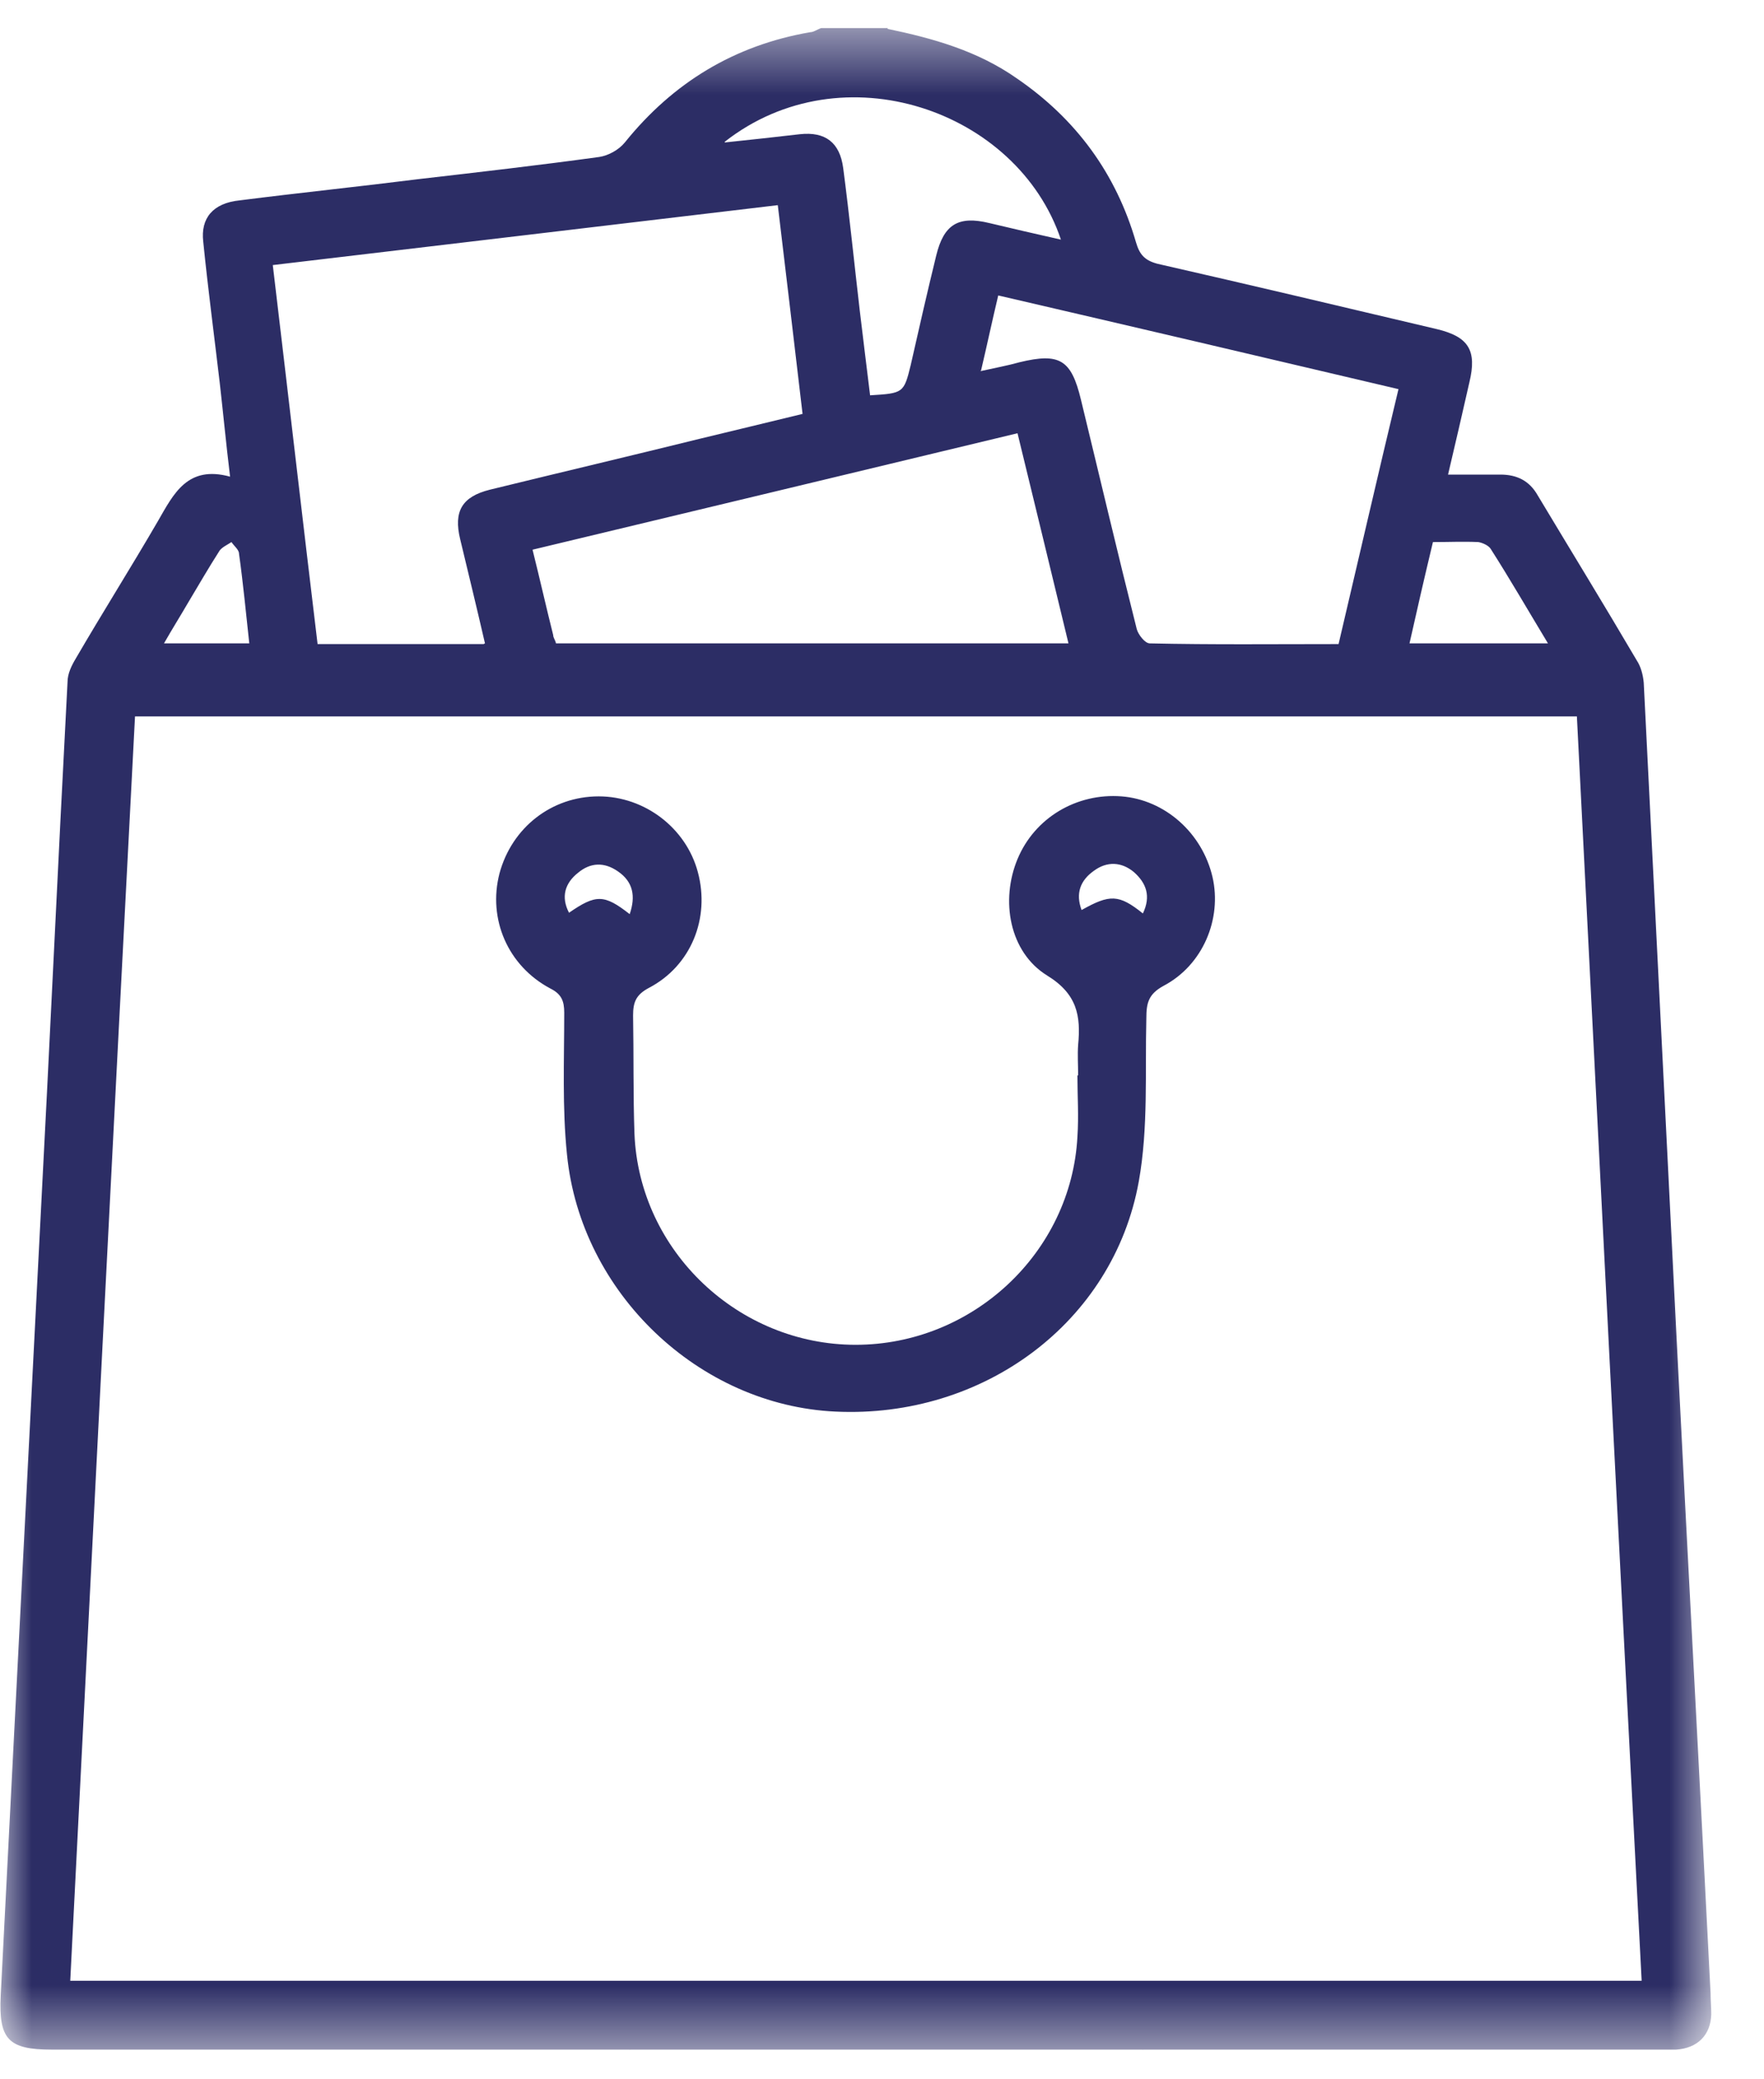 <svg width="28" height="33" viewBox="0 0 28 33" fill="none" xmlns="http://www.w3.org/2000/svg">
<g clip-path="url(#clip0_2457_4324)">
<mask id="mask0_2457_4324" style="mask-type:luminance" maskUnits="userSpaceOnUse" x="0" y="0" width="28" height="33">
<path d="M27.174 0.457H0V32.529H27.174V0.457Z" fill="white"/>
</mask>
<g mask="url(#mask0_2457_4324)">
<path d="M14.084 0.457C14.817 0.61 15.517 0.807 16.14 1.244C17.081 1.889 17.715 2.753 18.032 3.847C18.087 4.033 18.163 4.131 18.371 4.186C19.858 4.525 21.334 4.875 22.81 5.224C23.313 5.345 23.445 5.563 23.324 6.066C23.215 6.548 23.106 7.018 22.985 7.532C23.281 7.532 23.554 7.532 23.816 7.532C24.079 7.532 24.276 7.63 24.407 7.86C24.932 8.735 25.468 9.609 25.982 10.484C26.047 10.583 26.08 10.714 26.091 10.834C26.266 14.322 26.441 17.822 26.616 21.31C26.791 24.754 26.977 28.188 27.152 31.633C27.152 31.742 27.163 31.862 27.163 31.971C27.152 32.3 26.944 32.507 26.605 32.529C26.517 32.529 26.441 32.529 26.353 32.529H0.82C0.131 32.529 -0.022 32.365 0.011 31.676C0.219 27.619 0.426 23.562 0.634 19.517C0.787 16.619 0.919 13.721 1.072 10.823C1.072 10.692 1.137 10.561 1.203 10.451C1.629 9.719 2.078 9.008 2.504 8.275C2.756 7.838 2.974 7.379 3.652 7.565C3.587 7.029 3.543 6.559 3.488 6.077C3.401 5.334 3.302 4.59 3.226 3.836C3.182 3.464 3.379 3.223 3.805 3.18C4.757 3.059 5.708 2.961 6.659 2.841C7.611 2.731 8.562 2.622 9.513 2.491C9.656 2.469 9.82 2.381 9.918 2.261C10.684 1.31 11.657 0.719 12.86 0.511C12.914 0.511 12.969 0.468 13.034 0.446H14.095L14.084 0.457ZM26.058 31.436C25.708 24.743 25.369 18.062 25.03 11.37H2.143C1.793 18.062 1.454 24.743 1.115 31.436H26.069H26.058ZM7.698 10.211C7.567 9.642 7.436 9.106 7.305 8.56C7.195 8.111 7.337 7.882 7.775 7.772C8.89 7.499 10.005 7.236 11.11 6.963C11.657 6.832 12.193 6.701 12.739 6.569C12.608 5.443 12.477 4.361 12.346 3.256C9.667 3.573 7.02 3.89 4.33 4.207C4.571 6.23 4.8 8.221 5.041 10.222H7.676L7.698 10.211ZM15.56 5.891C15.801 5.837 15.987 5.804 16.184 5.749C16.818 5.596 17.004 5.706 17.157 6.34C17.452 7.554 17.737 8.767 18.043 9.981C18.065 10.069 18.174 10.211 18.25 10.211C19.235 10.233 20.23 10.222 21.247 10.222C21.564 8.877 21.87 7.543 22.198 6.176C20.066 5.673 17.966 5.181 15.845 4.689C15.746 5.104 15.67 5.465 15.572 5.881M8.835 10.211H16.96C16.687 9.085 16.424 7.991 16.151 6.876C13.559 7.499 11.012 8.111 8.453 8.724C8.573 9.205 8.671 9.642 8.781 10.08C8.781 10.123 8.814 10.156 8.825 10.211M11.504 2.261C11.93 2.217 12.313 2.174 12.696 2.13C13.1 2.086 13.33 2.261 13.384 2.666C13.483 3.42 13.559 4.175 13.647 4.929C13.702 5.378 13.756 5.837 13.811 6.274C14.336 6.241 14.347 6.241 14.456 5.793C14.587 5.214 14.719 4.634 14.861 4.054C14.981 3.562 15.211 3.42 15.703 3.54C16.075 3.628 16.446 3.715 16.84 3.803C16.151 1.747 13.373 0.785 11.504 2.25M22.362 10.211H24.571C24.254 9.686 23.97 9.194 23.663 8.713C23.631 8.658 23.532 8.614 23.466 8.603C23.226 8.592 22.996 8.603 22.745 8.603C22.614 9.15 22.493 9.675 22.373 10.211M3.958 10.222C3.904 9.73 3.86 9.259 3.794 8.789C3.794 8.724 3.718 8.669 3.674 8.603C3.609 8.647 3.532 8.68 3.488 8.735C3.313 9.008 3.149 9.292 2.985 9.566C2.865 9.773 2.734 9.981 2.603 10.211H3.958V10.222Z" fill="#2C2D65"/>
<path d="M17.113 17.056C17.113 16.903 17.102 16.739 17.113 16.586C17.157 16.127 17.102 15.777 16.621 15.482C16.02 15.11 15.878 14.29 16.151 13.634C16.424 12.977 17.091 12.584 17.802 12.639C18.491 12.693 19.082 13.218 19.246 13.918C19.399 14.585 19.093 15.318 18.469 15.646C18.229 15.777 18.196 15.919 18.196 16.16C18.174 17.023 18.229 17.898 18.076 18.751C17.671 20.993 15.604 22.513 13.264 22.403C11.099 22.305 9.218 20.523 9 18.325C8.923 17.581 8.956 16.827 8.956 16.072C8.956 15.886 8.912 15.777 8.737 15.689C8.059 15.329 7.742 14.585 7.928 13.863C8.125 13.131 8.759 12.639 9.503 12.639C10.235 12.639 10.891 13.142 11.077 13.841C11.274 14.574 10.968 15.329 10.301 15.678C10.093 15.788 10.049 15.908 10.049 16.116C10.06 16.739 10.049 17.373 10.071 17.997C10.148 19.856 11.722 21.343 13.581 21.343C15.44 21.343 17.004 19.878 17.102 18.04C17.124 17.712 17.102 17.395 17.102 17.067H17.113V17.056ZM9.995 14.508C10.093 14.224 10.049 13.994 9.809 13.83C9.59 13.677 9.371 13.688 9.175 13.852C8.967 14.016 8.901 14.235 9.032 14.486C9.459 14.191 9.59 14.191 9.995 14.508ZM18.141 14.497C18.272 14.224 18.196 14.016 17.999 13.841C17.802 13.677 17.573 13.666 17.365 13.819C17.146 13.973 17.07 14.18 17.168 14.443C17.616 14.191 17.759 14.191 18.141 14.497Z" fill="#2C2D65"/>
<path d="M9.995 32.529C9.579 32.212 9.448 32.212 9.032 32.507C8.901 32.256 8.978 32.037 9.174 31.873C9.371 31.709 9.601 31.698 9.809 31.851C10.049 32.015 10.093 32.245 9.995 32.529Z" fill="#2C2D65"/>
<path d="M18.141 32.529C17.758 32.223 17.616 32.223 17.168 32.474C17.08 32.212 17.146 32.004 17.365 31.851C17.573 31.709 17.802 31.72 17.999 31.873C18.196 32.037 18.272 32.256 18.141 32.529Z" fill="#2C2D65"/>
</g>
</g>
<defs>
<clipPath id="clip0_2457_4324">
<rect width="28" height="33" fill="white"/>
</clipPath>
</defs>
</svg>
